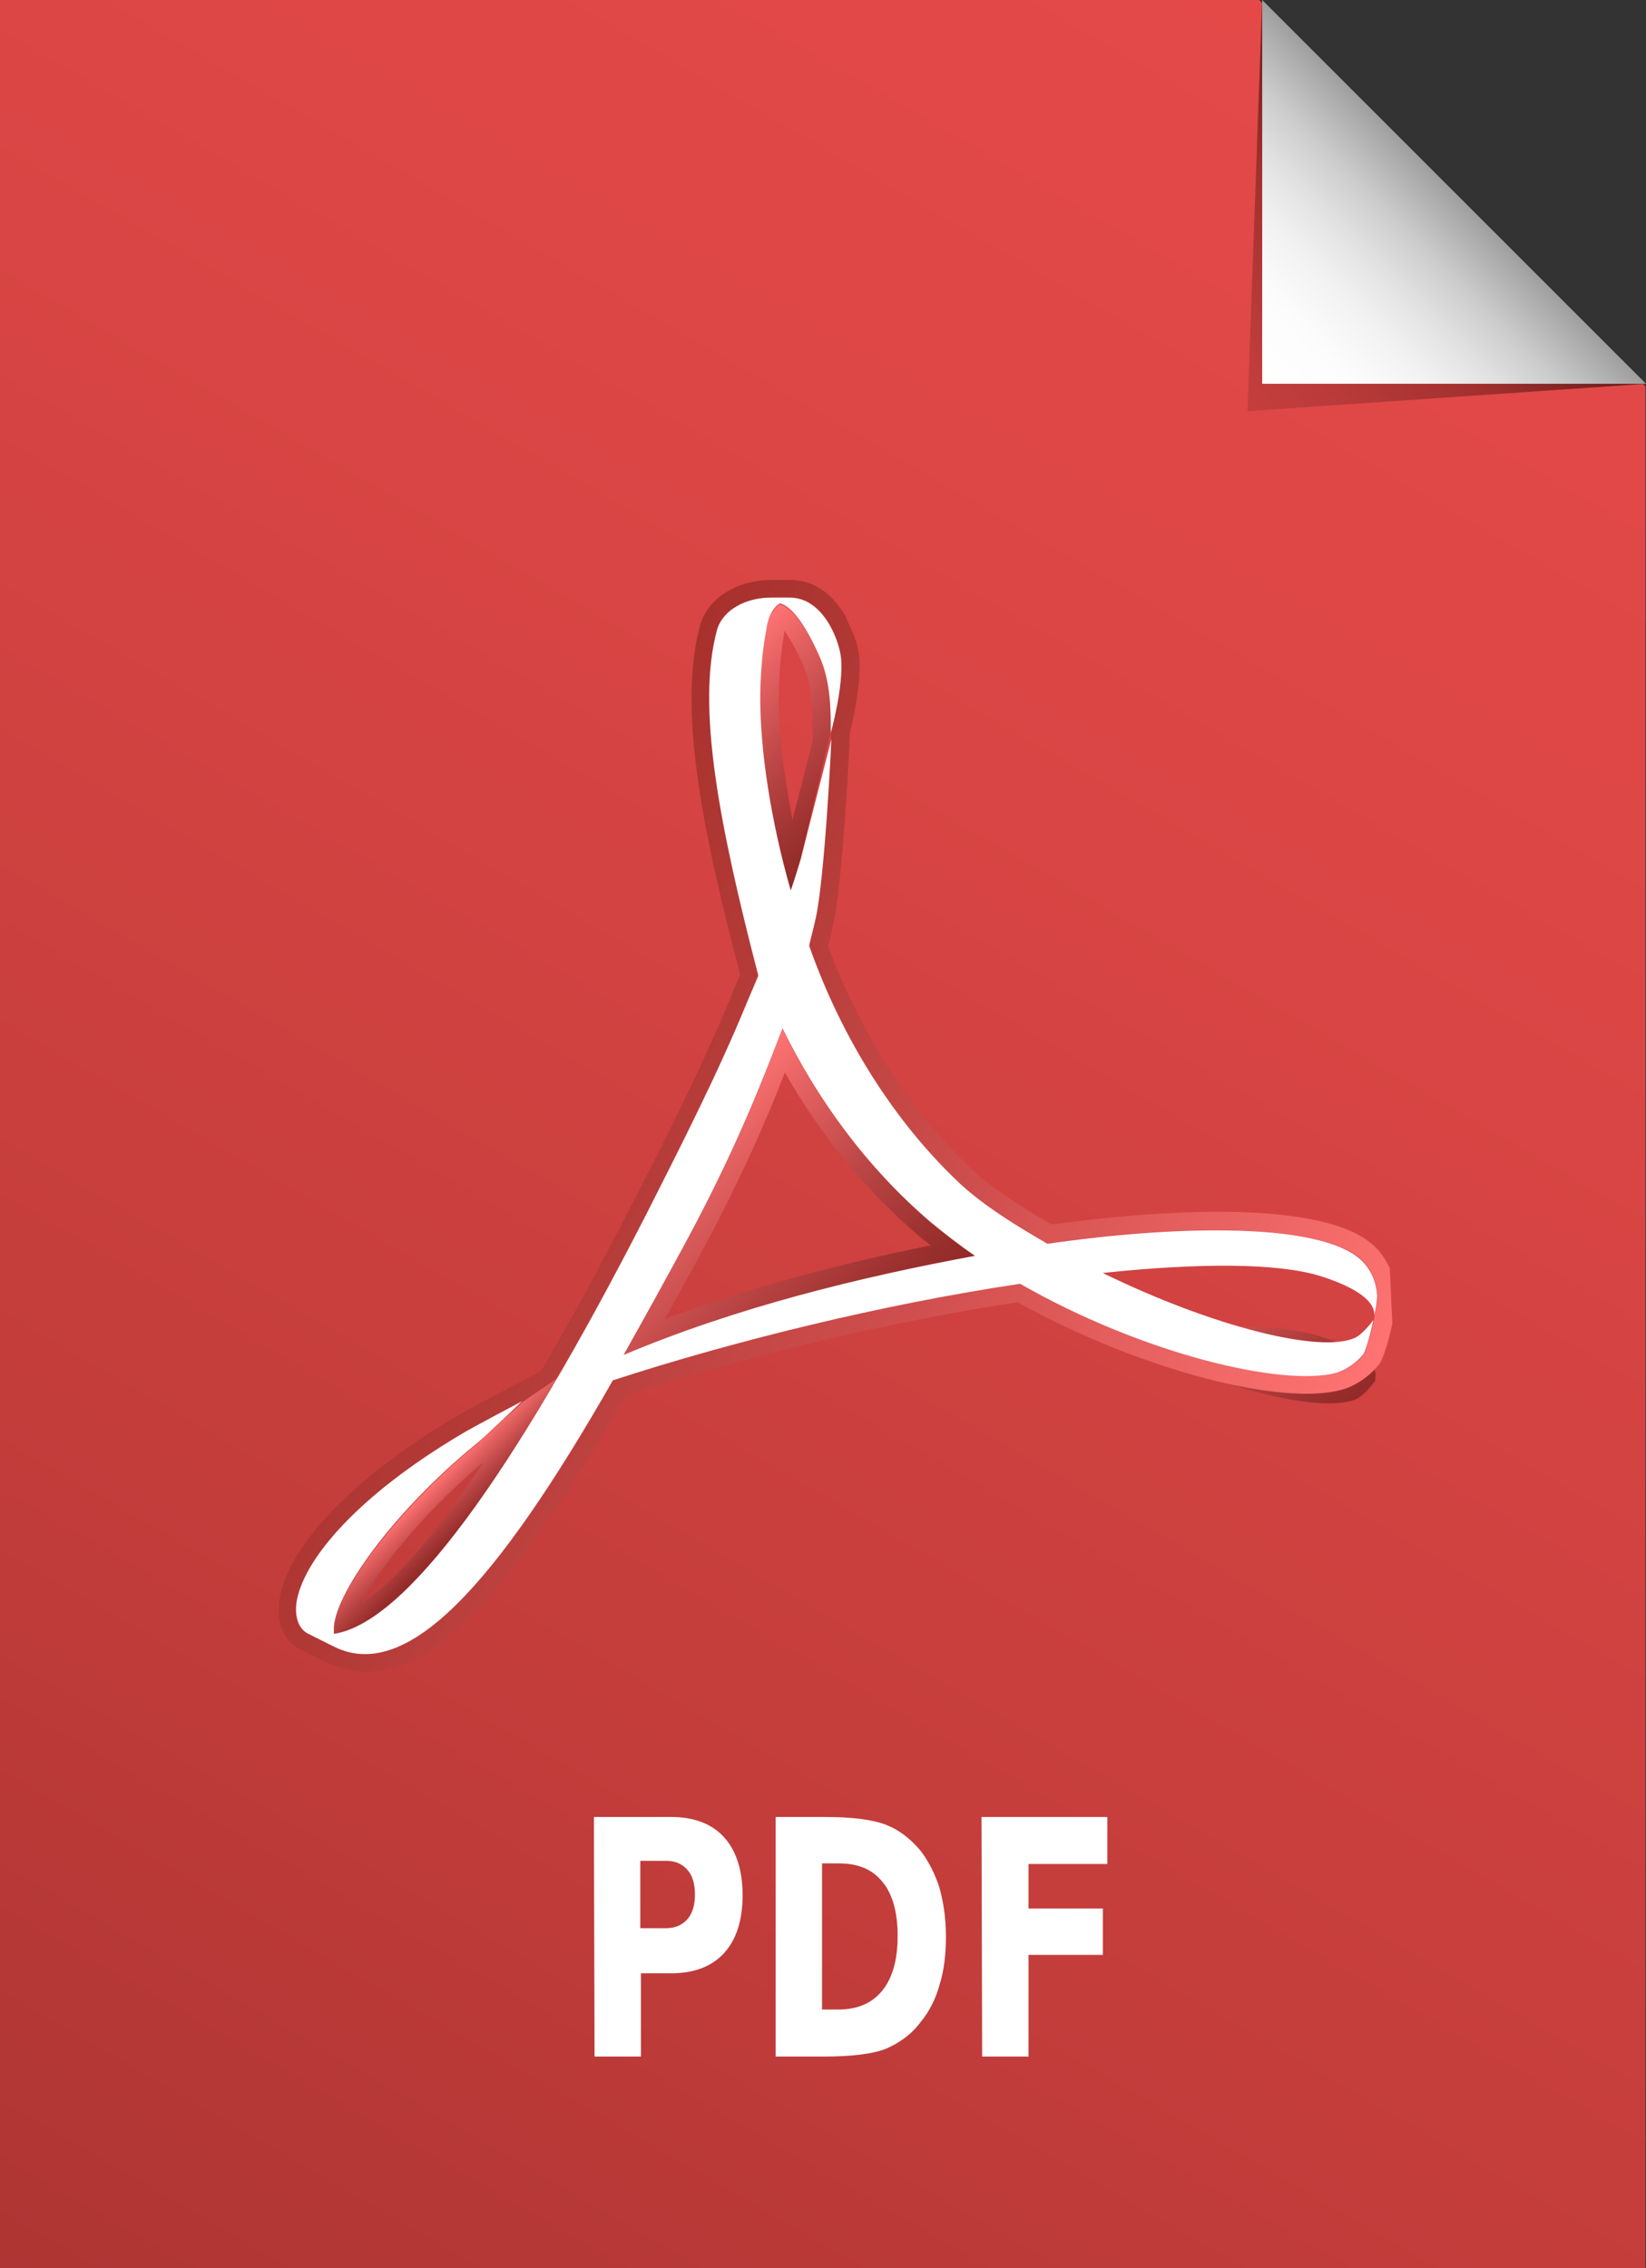 <?xml version="1.0" encoding="utf-8"?>
<!-- Generator: Adobe Illustrator 19.2.1, SVG Export Plug-In . SVG Version: 6.00 Build 0)  -->
<svg version="1.1"
	 id="svg2" inkscape:version="0.91pre4 r13712" sodipodi:docname="pdf_logo.svg" xmlns:cc="http://creativecommons.org/ns#" xmlns:dc="http://purl.org/dc/elements/1.1/" xmlns:inkscape="http://www.inkscape.org/namespaces/inkscape" xmlns:rdf="http://www.w3.org/1999/02/22-rdf-syntax-ns#" xmlns:sodipodi="http://sodipodi.sourceforge.net/DTD/sodipodi-0.dtd" xmlns:svg="http://www.w3.org/2000/svg"
	 xmlns="http://www.w3.org/2000/svg" xmlns:xlink="http://www.w3.org/1999/xlink" x="0px" y="0px" viewBox="0 0 323.8 446.2"
	 style="enable-background:new 0 0 323.8 446.2;" xml:space="preserve">
<rect x="0" y="0" width="323.8" height="446.2" fill="#333333" stroke="none"/>
<style type="text/css">
	.st0{fill:url(#path14_1_);}
	.st1{fill:#FFFFFF;}
	.st2{fill:url(#SVGID_1_);}
	.st3{fill:url(#SVGID_2_);}
	.st4{fill:url(#SVGID_3_);}
	.st5{fill:url(#SVGID_4_);}
	.st6{fill:url(#SVGID_5_);}
	.st7{fill:url(#SVGID_6_);}
	.st8{fill:url(#SVGID_7_);}
</style>
<sodipodi:namedview  bordercolor="#666666" borderopacity="1" fit-margin-bottom="0" fit-margin-left="0" fit-margin-right="0" fit-margin-top="0" gridtolerance="10" guidetolerance="10" id="namedview35" inkscape:current-layer="svg2" inkscape:cx="559.0219" inkscape:cy="294.40697" inkscape:pageopacity="0" inkscape:pageshadow="2" inkscape:snap-grids="true" inkscape:snap-page="true" inkscape:window-height="878" inkscape:window-maximized="1" inkscape:window-width="1538" inkscape:window-x="-8" inkscape:window-y="1012" inkscape:zoom="0.89001173" objecttolerance="10" pagecolor="#ffffff" showgrid="false">
	</sodipodi:namedview>
<g id="g12" transform="matrix(1.25,0,0,-1.25,247.689,0)">
	
		<linearGradient id="path14_1_" gradientUnits="userSpaceOnUse" x1="-283.188" y1="-163.889" x2="-538.343" y2="-605.829" gradientTransform="matrix(1.562 0 0 1.562 468.25 241.2)">
		<stop  offset="0" style="stop-color:#E44948"/>
		<stop  offset="0.137" style="stop-color:#DB4645"/>
		<stop  offset="0.361" style="stop-color:#C33D3B"/>
		<stop  offset="0.625" style="stop-color:#9E2F2D"/>
		<stop  offset="0.686" style="stop-color:#942C2A"/>
		<stop  offset="0.886" style="stop-color:#762220"/>
		<stop  offset="1" style="stop-color:#6B1F1D"/>
	</linearGradient>
	<path id="path14" inkscape:connector-curvature="0" class="st0" d="M0,0h-198.2v-357h259v296.2L0,0z"/>
</g>
<g id="g28-9_1_" transform="matrix(1.25,0,0,-1.25,211.083,280.093)">
	<path id="path30_1_" inkscape:connector-curvature="0" class="st1" d="M-14.4-61.9H5.4v-7.4H-7v-7H4.7v-7.3H-7v-16h-7.3L-14.4-61.9
		 M-46.8-61.9h7.7c4.3,0,7.5-0.4,9.6-1.2s3.9-2.2,5.5-4.1c1.3-1.7,2.3-3.7,3-5.9c0.6-2.2,1-4.7,1-7.6c0-2.8-0.3-5.4-1-7.6
		c-0.6-2.2-1.6-4.2-3-5.9c-1.5-2-3.4-3.3-5.5-4.2c-2.1-0.8-5.3-1.2-9.6-1.2h-7.7V-61.9 M-39.5-69.2v-23h2.6c3,0,5.3,1,6.9,3
		s2.4,4.8,2.4,8.6c0,3.7-0.8,6.6-2.4,8.5c-1.6,2-3.9,2.9-6.9,2.9H-39.5 M-68.1-68.9v-10.5h4.1c1.4,0,2.5,0.5,3.3,1.4
		s1.2,2.2,1.2,3.9c0,1.7-0.4,3-1.2,3.9s-1.9,1.4-3.3,1.4h-4.1 M-75.4-61.9h12.2c3.6,0,6.4-1.1,8.3-3.2c1.9-2.1,2.9-5.2,2.9-9.1
		c0-4-1-7-2.9-9.1s-4.7-3.2-8.3-3.2H-68v-13.1h-7.3L-75.4-61.9"/>
</g>
<linearGradient id="SVGID_1_" gradientUnits="userSpaceOnUse" x1="244.15" y1="-316.35" x2="286.05" y2="-358.25" gradientTransform="matrix(1 0 0 1 0 396)">
	<stop  offset="0" style="stop-color:#C43F3E"/>
	<stop  offset="0.215" style="stop-color:#BB3B3A"/>
	<stop  offset="0.566" style="stop-color:#A3312F"/>
	<stop  offset="0.625" style="stop-color:#9E2F2D"/>
	<stop  offset="0.686" style="stop-color:#942C2A"/>
	<stop  offset="0.886" style="stop-color:#762220"/>
	<stop  offset="1" style="stop-color:#6B1F1D"/>
</linearGradient>
<polygon class="st2" points="248.3,0 245.4,80.9 323.8,75.5 "/>
<linearGradient id="SVGID_2_" gradientUnits="userSpaceOnUse" x1="248.3" y1="-320.5" x2="286.05" y2="-358.25" gradientTransform="matrix(1 0 0 1 0 396)">
	<stop  offset="0" style="stop-color:#FFFFFF"/>
	<stop  offset="0.247" style="stop-color:#FCFCFC"/>
	<stop  offset="0.441" style="stop-color:#F2F2F2"/>
	<stop  offset="0.617" style="stop-color:#E1E1E1"/>
	<stop  offset="0.782" style="stop-color:#CACACA"/>
	<stop  offset="0.938" style="stop-color:#ACACAC"/>
	<stop  offset="1" style="stop-color:#9E9E9E"/>
</linearGradient>
<polygon class="st3" points="248.3,0 248.3,75.5 323.8,75.5 "/>
<linearGradient id="SVGID_3_" gradientUnits="userSpaceOnUse" x1="228.866" y1="-145.266" x2="260.269" y2="-113.864" gradientTransform="matrix(1 0 0 1 0 396)">
	<stop  offset="0" style="stop-color:#FF7373"/>
	<stop  offset="0.2" style="stop-color:#E36060"/>
	<stop  offset="0.558" style="stop-color:#B74342"/>
	<stop  offset="0.837" style="stop-color:#9C312F"/>
	<stop  offset="1" style="stop-color:#922A28"/>
</linearGradient>
<path class="st4" d="M260,263c-4.4-1.4-10.9-2.1-18.7-2.1c-7,0-15.2,0.5-24.1,1.5c17.5,8.6,34.7,13.7,44.2,13.7
	c2.3,0,4.2-0.3,5.5-0.9c1.6-0.8,3.6-3.5,3.6-3.5l0.1-1.1C270.6,269.9,270.6,266.4,260,263z M265.2,272c-0.4,0.2-1.5,0.5-3.9,0.5
	c-6.8,0-18-2.9-29.9-7.7c3.5-0.2,6.8-0.3,9.8-0.3c7.8,0,13.7,0.6,17.6,1.9c5.7,1.8,7.4,3.4,7.9,4C266.2,271.2,265.6,271.8,265.2,272
	z"/>
<g>
	<g>
		
			<linearGradient id="SVGID_4_" gradientUnits="userSpaceOnUse" x1="251.944" y1="-93.995" x2="88.506" y2="-188.355" gradientTransform="matrix(1 0 0 1 0 396)">
			<stop  offset="0" style="stop-color:#FF7373"/>
			<stop  offset="5.033737e-02" style="stop-color:#F96F6E"/>
			<stop  offset="0.476" style="stop-color:#CD4D4C"/>
			<stop  offset="0.806" style="stop-color:#B23936"/>
			<stop  offset="1" style="stop-color:#A8312E"/>
		</linearGradient>
		<path class="st5" d="M151.7,117.6h3h0.5h0.1c6.6,0,9.8,8.5,10.1,11.8c0.6,5.5-2,14.9-2,14.9c0-3.8,0.1,1.4,0.1,1.4
			s-1.3,27.2-3.1,35.4c-0.4,1.7-0.8,3.5-1.3,5.2c6.6,18.4,17.2,34.7,29.8,46.5c5,4.7,11.3,8.4,17.2,11.8c12.3-1.8,23.6-2.6,33.3-2.6
			c0.6,0,1.1,0,1.7,0c13.2,0.2,23,2.1,26.9,6c1.9,1.9,2.7,4.2,3,6.7c0.1,1-0.4,3.3-0.6,3.9c0.1-0.7-0.1,1.1-0.1,1.1s-1.2,5.4-2,6.7
			c-1.1,1.5-3.2,3-5.2,3.6c-1.6,0.4-3.7,0.6-6,0.6c-13,0-35.9-6.5-56.3-18.1c-26.9,4-56.4,11.3-80.1,19
			c-20,35.1-35.8,53.8-48.8,53.8c-2.1,0-4.2-0.5-6.1-1.5l-5.2-2.6c-2.1-1.2-2.4-4.2-2-6.6c1.7-8.1,11.8-20.3,32.3-32.5
			c2.2-1.3,12-6.5,12-6.5s-2.3,15.5,24.4-36.8c6.5-12.7,13.8-27,19.7-41.3l2.3-5.7c-7.7-29.3-12.3-52.7-8.2-67.9
			C142.2,120,146.8,117.6,151.7,117.6 M166.2,121L166.2,121c-2.2-3.7-5.7-6.9-10.8-6.9h-0.2h-0.5h-2.9l0,0l0,0
			c-6.9,0-12.6,3.6-14.1,9c-4.2,15.6,0,38.7,7.9,68.6l-1.9,4.6c-5.6,13.6-12.6,27.4-18.8,39.5l-0.8,1.5c-4.8,9.5-11,21.1-17.7,32.5
			l-5.2,2.7c-0.4,0.2-9.9,5.2-12.2,6.6c-19.1,11.4-31.8,24.5-33.9,34.9c-0.9,4.6,0.5,8.6,3.7,10.4h0.1H59l5.2,2.6
			c2.5,1.2,5.1,1.9,7.7,1.9c14,0,29.4-16.3,51.3-54.4c24.6-8,52.4-14.6,77-18.3c19,10.6,42.2,18,56.9,18c2.7,0,5-0.3,6.9-0.8
			c2.6-0.7,5.5-2.7,7.2-4.9l0.1-0.1l0.1-0.1c1-1.6,2-5.6,2.5-7.9l-0.5-10.9l0,0c-0.7-1.5-1.6-2.9-2.8-4.1c-4.5-4.5-14.4-6.8-29.4-7
			c-0.6,0-1.1,0-1.7,0c-9.6,0-20.8,0.9-32.6,2.5c-5.5-3.2-11.1-6.6-15.5-10.7c-12.1-11.3-22.2-26.9-28.5-44.1c0.4-1.4,0.7-2.8,1-4.2
			c1.9-8.4,3.2-34.9,3.2-36l0.1-1.8c0.7-2.8,2.3-10.1,1.8-15.1c-0.1-1-0.4-2.3-0.9-3.7L166.2,121L166.2,121z"/>
	</g>
	
		<linearGradient id="SVGID_5_" gradientUnits="userSpaceOnUse" x1="130.05" y1="-169.75" x2="171.35" y2="-128.45" gradientTransform="matrix(1 0 0 1 0 396)">
		<stop  offset="0" style="stop-color:#FF7373"/>
		<stop  offset="0.2" style="stop-color:#E36060"/>
		<stop  offset="0.558" style="stop-color:#B74342"/>
		<stop  offset="0.837" style="stop-color:#9C312F"/>
		<stop  offset="1" style="stop-color:#922A28"/>
	</linearGradient>
	<path class="st6" d="M183,240.3c-12.6-10.6-22.2-23.9-29.1-37.9c-4.4,11.9-9.6,24.5-18.3,40.8c-4.5,8.4-8.8,16.2-12.9,23.4
		c22.3-9.3,46.2-15.3,69.1-19.5C188.8,244.9,185.8,242.6,183,240.3z M138.8,244.9c7.3-13.8,12.1-24.8,15.6-33.9
		c7.2,12.6,16,23.3,26.2,32c0.8,0.7,1.6,1.3,2.5,2c-19.7,4-37,8.8-52.3,14.5C133.5,254.7,136.1,249.9,138.8,244.9z"/>
	
		<linearGradient id="SVGID_6_" gradientUnits="userSpaceOnUse" x1="139.936" y1="-263.757" x2="169.346" y2="-234.346" gradientTransform="matrix(1 0 0 1 0 396)">
		<stop  offset="0" style="stop-color:#FF7373"/>
		<stop  offset="0.2" style="stop-color:#E36060"/>
		<stop  offset="0.558" style="stop-color:#B74342"/>
		<stop  offset="0.837" style="stop-color:#9C312F"/>
		<stop  offset="1" style="stop-color:#922A28"/>
	</linearGradient>
	<path class="st7" d="M161.2,129.2c-2.8-6.1-5.4-9.7-7.8-10.3c-1.2,0.8-2.4,2.5-2.8,5.7c-0.8,4.5-1.1,10.1-1.1,13
		c0,10.3,2,23.9,6,37.9c0.8-2.2,1.4-4.3,1.9-6.2c0.8-3.1,5.9-24.9,5.9-24.9l0.3-1.6C163.8,139,163.6,134.4,161.2,129.2z
		 M159.9,144.3v1.3c-0.6,2.4-2.5,9.9-4,15.7c-1.7-8.6-2.7-16.9-2.7-23.8c0-2.6,0.2-8.1,1-12.4V125v-0.1c0-0.3,0.1-0.6,0.1-0.8
		c0.9,1.2,2.1,3.2,3.6,6.5c1.9,4.3,1.9,9.5,1.9,13L159.9,144.3z"/>
	
		<linearGradient id="SVGID_7_" gradientUnits="userSpaceOnUse" x1="84.239" y1="-103.261" x2="92.081" y2="-95.419" gradientTransform="matrix(1 0 0 1 0 396)">
		<stop  offset="0" style="stop-color:#FF7373"/>
		<stop  offset="0.2" style="stop-color:#E36060"/>
		<stop  offset="0.558" style="stop-color:#B74342"/>
		<stop  offset="0.837" style="stop-color:#9C312F"/>
		<stop  offset="1" style="stop-color:#922A28"/>
	</linearGradient>
	<path class="st8" d="M93.8,284.1c-16.3,13.4-28.4,30.2-28.1,36.7l0.1,0.6c8.7-1.2,20-12.7,33.9-33.9l10-16.4l-6.7,4.6L93.8,284.1z
		 M71,315.5c3.5-6.8,12.2-17.9,24.2-27.9C86.8,300.2,78.3,310.9,71,315.5z"/>
	<g id="g24" transform="matrix(1.25,0,0,-1.25,137.303,233.065)">
		<path id="path26" inkscape:connector-curvature="0" class="st1" d="M-1.4-8.1c-3.6-6.7-7.1-13-10.3-18.7
			c17.8,7.5,37,12.2,55.3,15.6c-2.5,1.7-4.8,3.5-7.1,5.4c-10,8.6-17.7,19.2-23.2,30.4C9.7,15.1,5.6,5-1.4-8.1 M-8.1-4.6
			C-3,5.5,2.9,17,7.6,28.4l1.9,4.5C3.4,56.4-0.3,75.2,3,87.3c0.9,3.2,4.6,5.1,8.5,5.1h2.4h0.4c5.4,0.1,7.9-6.7,8.2-9.4
			c0.5-4.4-1.6-11.9-1.6-11.9c0,3,0.1,7.9-1.8,12.1c-2.2,4.9-4.3,7.8-6.2,8.3c-1-0.6-1.9-2-2.2-4.5c-0.7-3.6-0.9-8.1-0.9-10.4
			c0-8.2,1.6-19.1,4.8-30.3c0.6,1.7,1.1,3.4,1.6,5c0.6,2.5,4.8,18.8,4.8,18.8s-1-21.7-2.5-28.3c-0.3-1.4-0.7-2.8-1-4.2
			C22.7,22.8,31.1,9.7,41.2,0.2c4-3.7,9-6.7,13.8-9.5c10.4,1.5,20,2.2,28,2.1c10.6-0.1,18.4-1.7,21.5-4.8c1.5-1.5,2.2-3.3,2.4-5.4
			c0-0.8-0.3-2.7-0.5-3.1c0.1,0.6,0.1,3.4-8.4,6.1c-6.7,2.1-19.2,2.1-34.3,0.5c17.4-8.5,34.3-12.7,39.7-10.2
			c1.3,0.6,2.9,2.8,2.9,2.8s-0.9-4.3-1.6-5.4c-0.9-1.2-2.6-2.4-4.2-2.9c-8.5-2.3-30.6,3-49.8,14c-21.5-3.2-45.1-9-64.1-15.2
			C-32-63.4-45.9-78.4-57.3-72.7l-4.2,2.1c-1.7,1-2,3.3-1.6,5.3c1.3,6.5,9.5,16.3,25.8,26c1.8,1.1,9.6,5.2,9.6,5.2s-5.8-5.6-7.2-6.7
			C-48-51.5-57.6-64.9-57.3-70.2v-0.5C-46.1-69-29.5-46.4-8.1-4.6"/>
	</g>
</g>
</svg>
